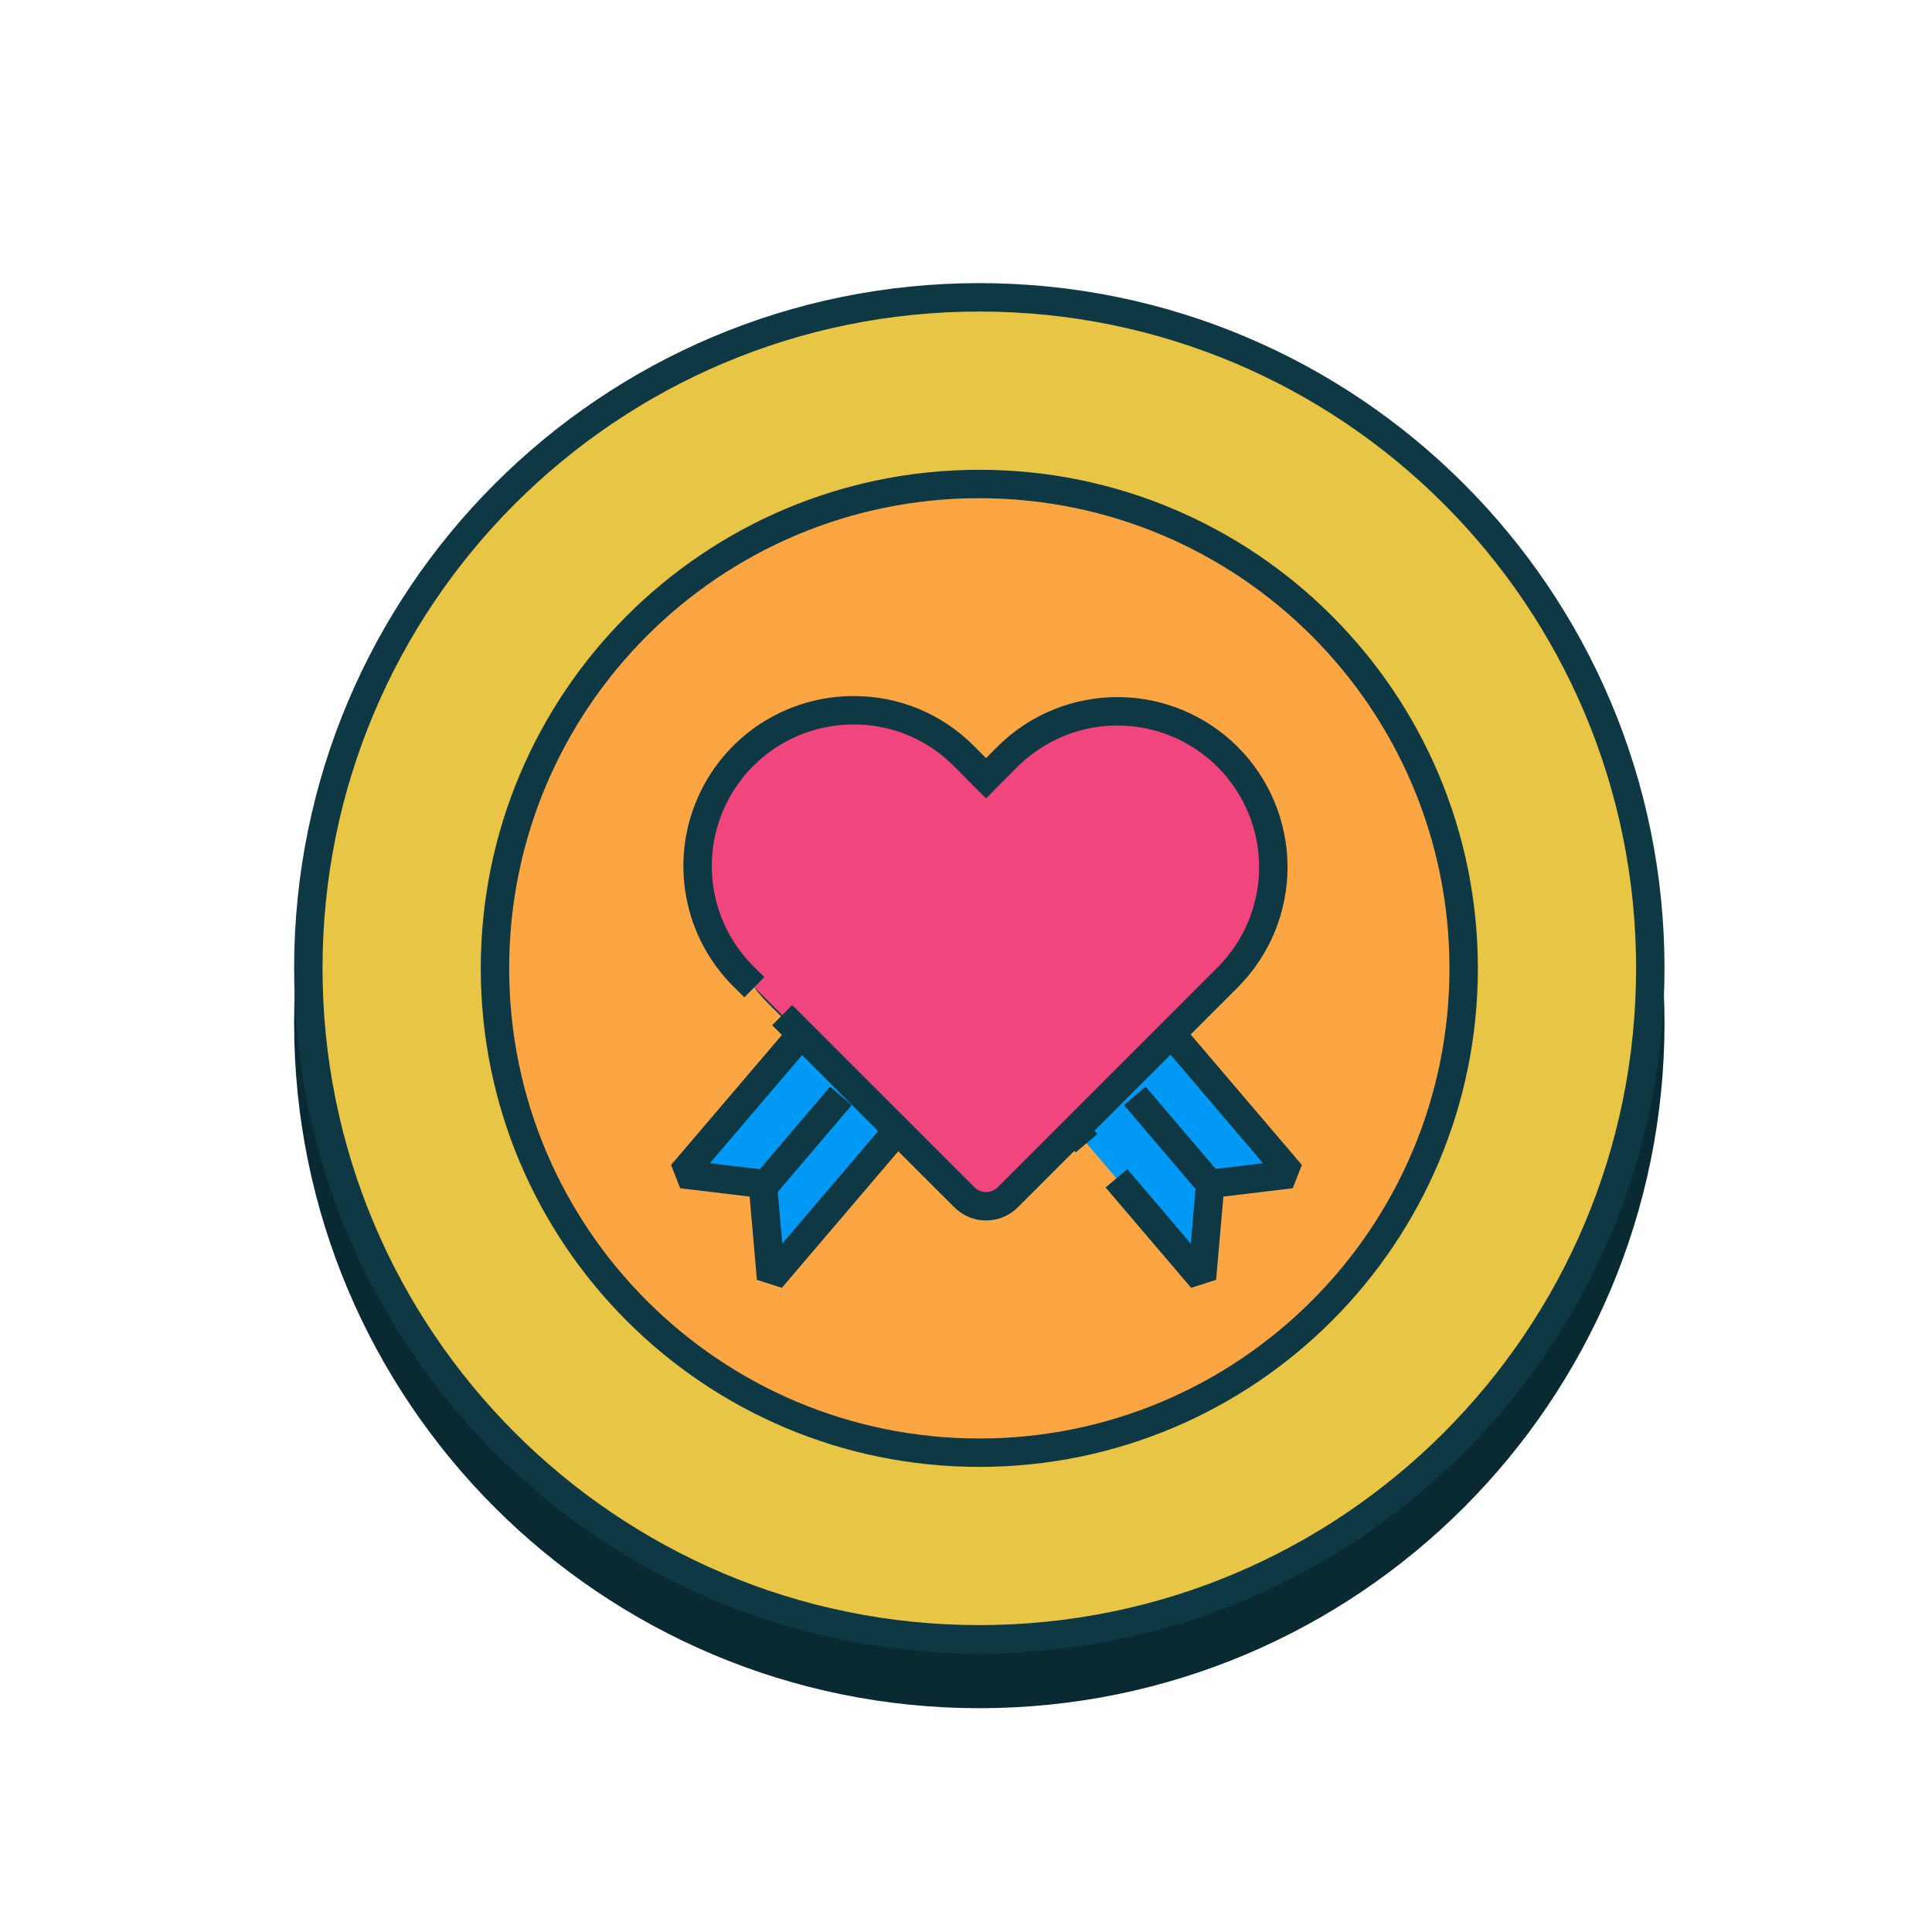 <svg width="68" height="68" viewBox="0 0 68 68" fill="none" xmlns="http://www.w3.org/2000/svg">
<path d="M34.469 59.623C47.512 59.623 58.085 49.05 58.085 36.007C58.085 22.964 47.512 12.391 34.469 12.391C21.426 12.391 10.852 22.964 10.852 36.007C10.852 49.05 21.426 59.623 34.469 59.623Z" fill="#0A2A33" stroke="#0A2A33" stroke-miterlimit="10"/>
<path d="M34.469 57.698C47.512 57.698 58.085 47.124 58.085 34.081C58.085 21.038 47.512 10.465 34.469 10.465C21.426 10.465 10.852 21.038 10.852 34.081C10.852 47.124 21.426 57.698 34.469 57.698Z" fill="#E8C545" stroke="#0E3844" stroke-miterlimit="10"/>
<path d="M34.468 51.13C43.884 51.13 51.516 43.498 51.516 34.083C51.516 24.668 43.884 17.035 34.468 17.035C25.053 17.035 17.421 24.668 17.421 34.083C17.421 43.498 25.053 51.13 34.468 51.13Z" fill="#FBA543" stroke="#0E3844" stroke-linejoin="bevel"/>
<path d="M27.139 45.003L26.847 41.668L24 41.326L32.809 30.996L35.944 34.673L27.139 45.003Z" fill="#0099F5" stroke="#0E3844" stroke-linejoin="bevel"/>
<path d="M39.295 41.472L42.305 45.003L42.597 41.668L45.44 41.326L36.636 30.996L33.501 34.673L38.241 40.238" fill="#0099F5"/>
<path d="M39.295 41.472L42.305 45.003L42.597 41.668L45.44 41.326L36.636 30.996L33.501 34.673L38.241 40.238" stroke="#0E3844" stroke-linejoin="bevel"/>
<path d="M42.017 34.966L41.342 35.638L35.36 41.624C35.185 41.796 34.95 41.893 34.705 41.893C34.46 41.893 34.225 41.796 34.051 41.624L27.381 34.954C26.945 34.518 26.599 34.001 26.362 33.432C26.126 32.862 26.005 32.252 26.005 31.636C26.005 31.019 26.126 30.409 26.362 29.839C26.599 29.27 26.945 28.753 27.381 28.317C27.816 27.881 28.334 27.535 28.903 27.299C29.472 27.063 30.083 26.941 30.699 26.941C31.315 26.941 31.926 27.063 32.495 27.299C33.064 27.535 33.582 27.881 34.017 28.317L34.693 28.992L35.368 28.317C35.803 27.881 36.321 27.535 36.89 27.299C37.46 27.063 38.07 26.941 38.686 26.941C39.303 26.941 39.913 27.063 40.482 27.299C41.052 27.535 41.569 27.881 42.005 28.317C42.443 28.752 42.792 29.27 43.03 29.84C43.269 30.41 43.392 31.021 43.393 31.639C43.394 32.257 43.273 32.869 43.037 33.44C42.801 34.011 42.454 34.53 42.017 34.966Z" fill="#F0457D" stroke="#0E3844" stroke-miterlimit="10"/>
<path d="M26.551 34.747L26.159 34.359C25.392 33.592 24.869 32.615 24.658 31.551C24.446 30.487 24.555 29.384 24.971 28.382C25.386 27.38 26.09 26.524 26.992 25.922C27.895 25.32 28.955 24.999 30.04 25C30.76 24.996 31.474 25.135 32.14 25.41C32.805 25.685 33.41 26.09 33.917 26.601L34.705 27.393L35.493 26.601C36.525 25.59 37.915 25.027 39.36 25.035C40.805 25.043 42.188 25.62 43.21 26.642C44.232 27.664 44.809 29.047 44.817 30.492C44.824 31.937 44.262 33.326 43.251 34.359L42.463 35.147L35.472 42.138C35.372 42.239 35.253 42.319 35.121 42.374C34.99 42.429 34.849 42.457 34.707 42.457C34.565 42.457 34.424 42.429 34.292 42.374C34.161 42.319 34.042 42.239 33.942 42.138L27.53 35.73" fill="#F0457D"/>
<path d="M26.551 34.747L26.159 34.359C25.392 33.592 24.869 32.615 24.658 31.551C24.446 30.487 24.555 29.384 24.971 28.382C25.386 27.38 26.09 26.524 26.992 25.922C27.895 25.32 28.955 24.999 30.04 25C30.76 24.996 31.474 25.135 32.14 25.41C32.805 25.685 33.41 26.09 33.917 26.601L34.705 27.393L35.493 26.601C36.525 25.59 37.915 25.027 39.36 25.035C40.805 25.043 42.188 25.62 43.21 26.642C44.232 27.664 44.809 29.047 44.817 30.492C44.824 31.937 44.262 33.326 43.251 34.359L42.463 35.147L35.472 42.138C35.372 42.239 35.253 42.319 35.121 42.374C34.99 42.429 34.849 42.457 34.707 42.457C34.565 42.457 34.424 42.429 34.292 42.374C34.161 42.319 34.042 42.239 33.942 42.138L27.53 35.73" stroke="#0E3844" stroke-miterlimit="10"/>
<path d="M42.776 41.897L39.941 38.57" stroke="#0E3844" stroke-linejoin="bevel"/>
<path d="M26.764 41.897L29.598 38.57" stroke="#0E3844" stroke-linejoin="bevel"/>
</svg>

